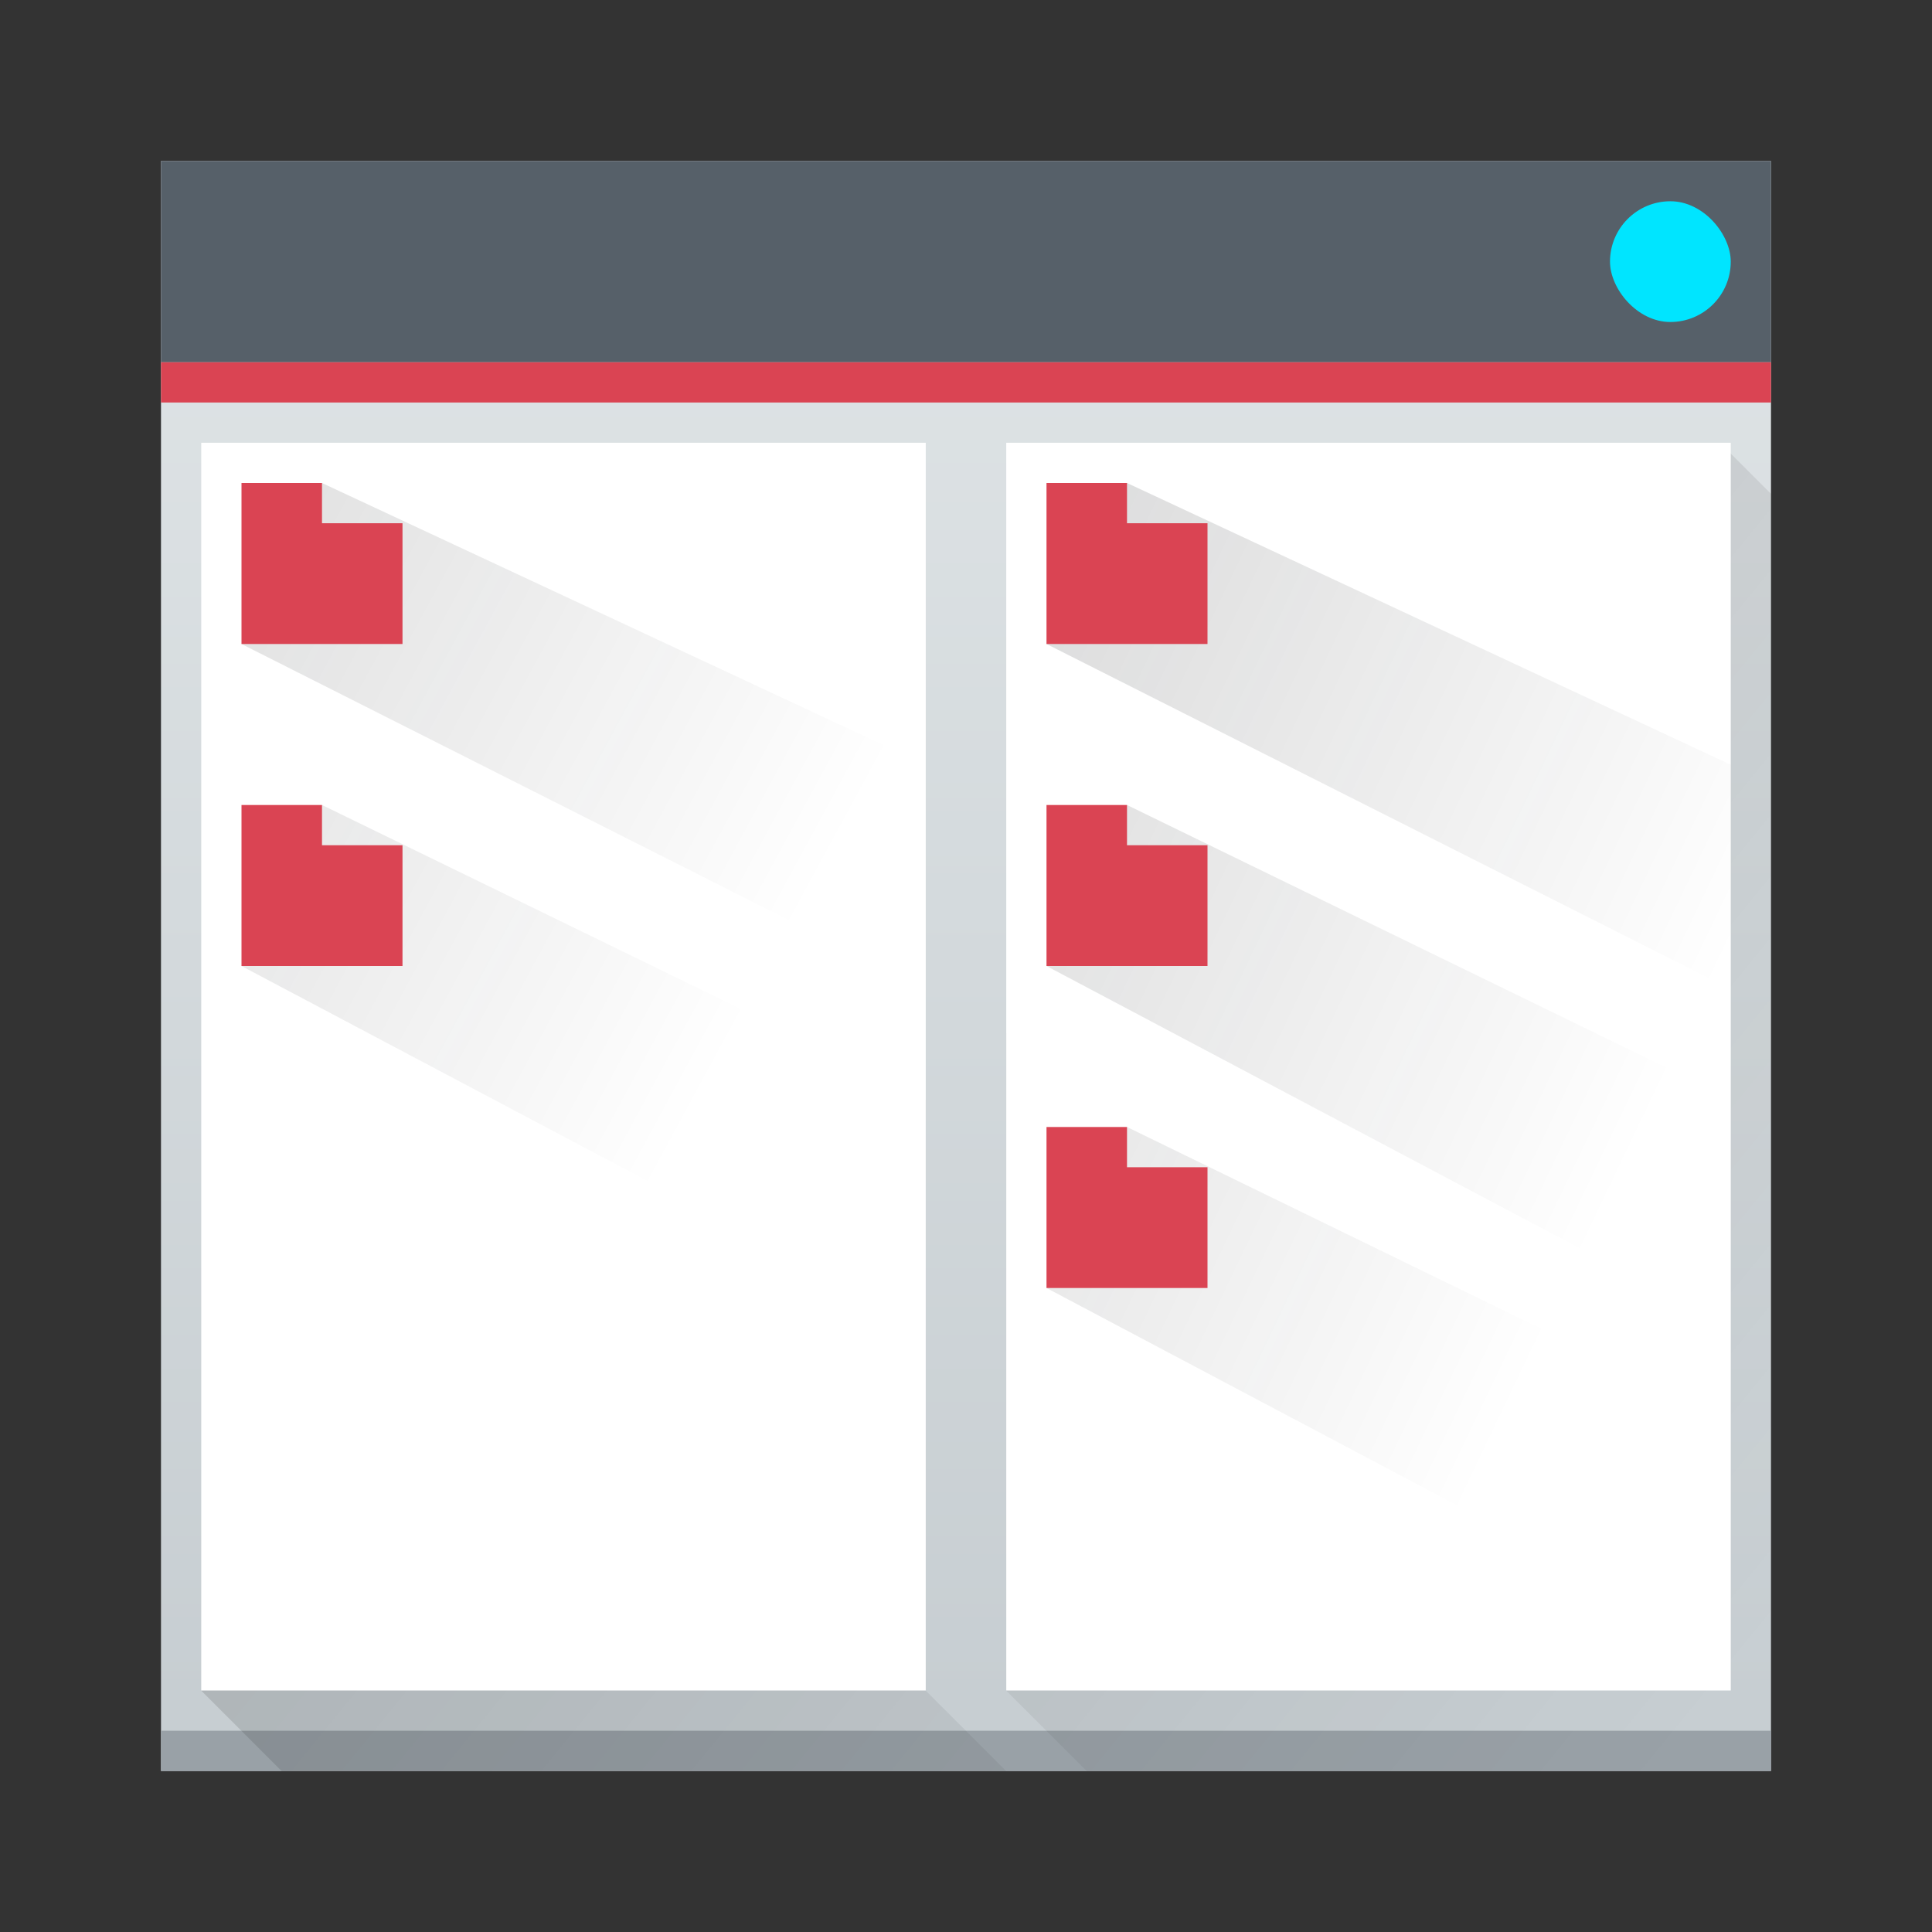 <svg width="48" xmlns="http://www.w3.org/2000/svg" height="48" viewBox="0 0 48 48" xmlns:xlink="http://www.w3.org/1999/xlink">
 <rect x="0" y="0" width="48" height="48" fill="#333333" stroke="none"/>
 <defs>
  <linearGradient id="a" y1="543.8" y2="503.8" x2="0" gradientUnits="userSpaceOnUse">
   <stop stop-color="#c6cdd1"/>
   <stop offset="1" stop-color="#e0e5e7"/>
  </linearGradient>
  <linearGradient id="b" y1="510.8" x1="389.57" y2="541.8" gradientUnits="userSpaceOnUse" x2="427.57" gradientTransform="translate(-384.57-499.8)">
   <stop/>
   <stop offset="1" stop-opacity="0"/>
  </linearGradient>
  <linearGradient id="c" y1="521.15" x1="394.22" y2="533.41" gradientUnits="userSpaceOnUse" x2="416.85" gradientTransform="translate(-12.764-10.07)">
   <stop stop-color="#292c2f"/>
   <stop offset="1" stop-opacity="0"/>
  </linearGradient>
  <linearGradient xlink:href="#c" id="d" y1="528.87" x1="394.34" y2="539.87" gradientUnits="userSpaceOnUse" x2="417.34" gradientTransform="translate(7.236-10.07)"/>
 </defs>
 <g transform="translate(-384.57-499.8)">
  <rect width="40" x="388.57" y="503.8" fill="url(#a)" rx="0" height="40"/>
  <rect width="40" x="388.57" y="542.8" fill="#99a1a7" height="1"/>
  <path opacity=".2" fill="url(#b)" fill-rule="evenodd" d="m42.842 11.11l-17.842 14.566v16.328l2 2h17v-31.734zm-19.842 16.199l-18 14.695 2 2h18l-2-2z" transform="translate(384.57 499.8)"/>
  <g stroke-width=".1">
   <rect width="40" x="388.57" y="503.8" fill="#566069" height="5"/>
   <rect width="3" x="424.57" y="504.8" fill="#00e5ff" rx="1.5" height="3"/>
   <rect width="40" x="388.57" y="508.8" fill="#da4453" rx="0" height="1"/>
  </g>
  <g fill="#ffffff" color-rendering="auto" shape-rendering="auto" color-interpolation-filters="linearRGB" image-rendering="auto" text-rendering="auto" color-interpolation="sRGB" color="#000000">
   <path id="e" d="m389.57 510.8h18v31h-18z"/>
   <use x="20" xlink:href="#e"/>
  </g>
  <g fill-rule="evenodd">
   <path opacity=".2" fill="url(#c)" d="m392.57 511.8l-2 4 17 8.576v-5.576zm0 8l-2 4 17 9v-5.695z"/>
   <path opacity=".2" fill="url(#d)" d="m412.57 511.8l-2 4 17 8.576v-5.576zm0 8l-2 4 17 9v-5.695zm0 8l-2 4 17 9v-5.695z"/>
  </g>
  <g fill="#da4453">
   <path id="f" d="m390.57 511.8h2v1h2v3h-4z"/>
   <use y="8" xlink:href="#f"/>
   <use x="20" xlink:href="#f"/>
   <use x="20" y="8" xlink:href="#f"/>
   <use x="20" y="16" xlink:href="#f"/>
  </g>
 </g>
</svg>
